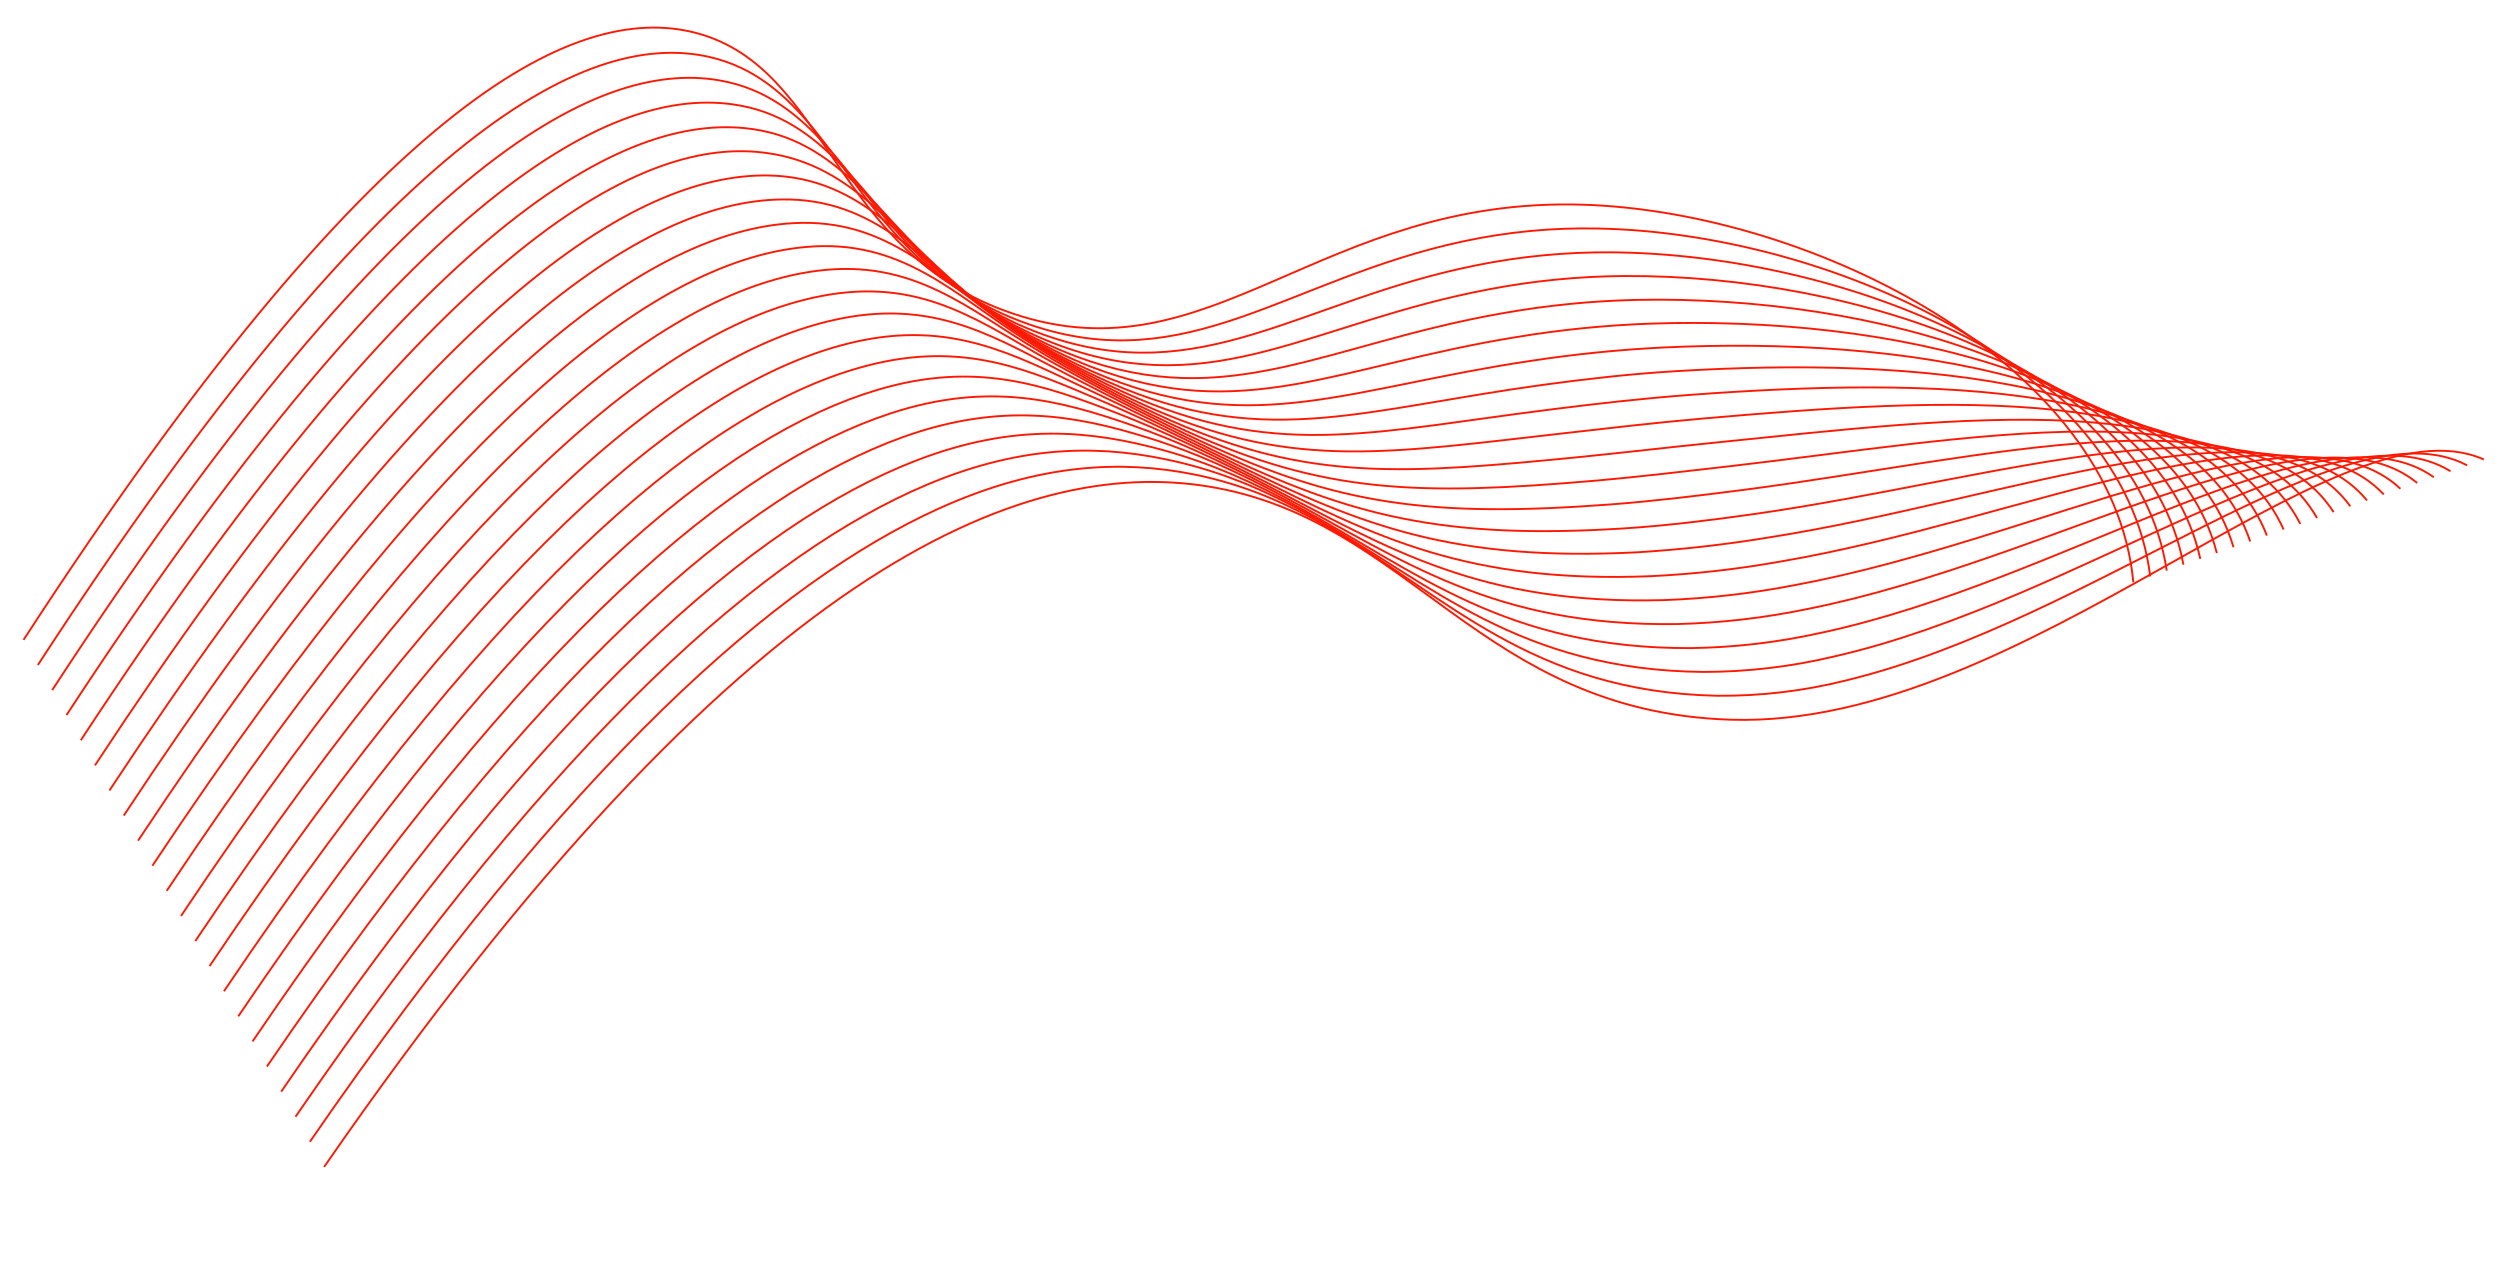 <svg width="6541" height="3307" viewBox="0 0 6541 3307" fill="none" xmlns="http://www.w3.org/2000/svg">
<path d="M5581.68 1523.55C5527.96 952.474 4745.76 555.807 4145.43 535.693C3453.61 512.585 3170.47 995.199 2651.14 820.799C2177.21 661.814 2170.91 178.365 1821.36 86.281C1500.12 1.67 973.468 269.769 61.658 1674.14" stroke="#FF1801" stroke-width="5" stroke-miterlimit="10"/>
<path d="M99.075 1739.93C999.655 355.938 1527.12 76.591 1853.55 148.487C2095.47 202.104 2178.77 440.517 2361.22 632.231C2452.16 730.781 2566.14 805.199 2692.93 848.805C3108.22 991.968 3371.64 729.036 3826.84 631.848C3942.88 606.729 4061.47 595.341 4180.17 597.917C4783.36 609.036 5558.84 957.316 5625.83 1508.29" stroke="#FF1801" stroke-width="5" stroke-miterlimit="10"/>
<path d="M136.599 1805.52C1025.94 442.014 1553.92 151.505 1884.85 210.751C2128.11 254.323 2217.5 481.827 2400.77 664.256C2494.14 759.522 2608.02 832.206 2733.74 876.767C3142.87 1021.71 3404.95 785.995 3861.46 694.362C3977.49 670.834 4095.63 659.385 4214.02 660.2C4820.08 664.189 5588.84 962.118 5669.1 1493" stroke="#FF1801" stroke-width="5" stroke-miterlimit="10"/>
<path d="M174.035 1870.9C1051.94 528.175 1580.71 226.613 1916.54 272.935C2161.33 306.666 2256.43 523.048 2440.8 696.304C2536.4 788.222 2650.1 859.207 2774.64 904.734C3178.01 1051.47 3437.87 842.838 3896.18 756.881C4012.25 734.687 4130.1 723.081 4248.27 722.206C4857.17 717.984 5619.14 966.64 5712.68 1477.42" stroke="#FF1801" stroke-width="5" stroke-miterlimit="10"/>
<path d="M211.446 1936.78C1078.13 614.247 1607.29 301.812 1948.33 335.222C2194.35 359.197 2295.64 564.479 2481.04 728.263C2578.93 816.882 2692.65 886.249 2816.24 932.732C3213.83 1081.27 3471.76 899.824 3932.08 819.453C4047.95 798.855 4165.24 787.211 4282.9 784.622C4894.72 772.193 5649.91 971.674 5756.83 1462.36" stroke="#FF1801" stroke-width="5" stroke-miterlimit="10"/>
<path d="M248.475 2002.45C1104.22 700.314 1634.61 367.525 1980.12 397.41C2226.76 418.469 2334.89 605.224 2521.07 760.311C2621.22 845.479 2734.95 913.222 2857.53 960.715C3249.35 1111.05 3505.16 956.787 3966.79 882.069C4082.57 862.812 4199.46 851.033 4316.75 846.806C4931.51 825.778 5679.91 976.378 5800.1 1447.06" stroke="#FF1801" stroke-width="5" stroke-miterlimit="10"/>
<path d="M286.388 2068.15C1130.41 786.483 1660.44 452.893 2011.84 459.104C2259.97 464.728 2374.3 646.564 2561.2 792.461C2663.49 874.143 2777.25 940.299 2898.83 988.797C3284.88 1140.93 3538.86 1013.76 4001.9 944.703C4117.58 926.905 4234.09 915.056 4350.99 909.204C4968.67 879.968 5710.3 981.002 5843.76 1431.88" stroke="#FF1801" stroke-width="5" stroke-miterlimit="10"/>
<path d="M323.808 2133.84C1156.3 872.542 1686.94 527.891 2043.61 521.881C2292.79 517.348 2413.95 687.034 2601.34 824.416C2705.68 902.536 2819.53 967.077 2940.14 1016.49C3320.31 1170.51 3572.47 1070.64 4037.03 1006.95C4145.11 992.25 4260.41 978.668 4385.24 971.113C5005.97 933.381 5740.69 985.921 5887.43 1416.51" stroke="#FF1801" stroke-width="5" stroke-miterlimit="10"/>
<path d="M361.229 2199.52C1182.69 958.72 1713.39 603.966 2075.31 583.869C2325.6 570.065 2453.7 727.605 2641.67 856.281C2748.08 930.8 2862.07 993.853 2981.74 1044.39C3356.14 1200.21 3606.28 1127.33 4072.43 1069.5C4180.96 1056 4295.95 1042.6 4419.88 1033.33C5042.75 987.162 5771.07 990.741 5931.09 1401.13" stroke="#FF1801" stroke-width="5" stroke-miterlimit="10"/>
<path d="M398.754 2265.11C1208.88 1044.79 1739.85 679.844 2107.09 646.351C2358.39 623.369 2493.92 768.395 2681.51 888.418C2789.83 959.287 2903.95 1020.88 3022.64 1072.55C3391.36 1230.17 3639.58 1184.48 4107.26 1131.82C4215.73 1119.5 4330.82 1106.1 4453.84 1095.23C5080.36 1040.2 5801.49 994.973 5974.78 1385.36" stroke="#FF1801" stroke-width="5" stroke-miterlimit="10"/>
<path d="M436.175 2330.79C1234.97 1130.86 1766.3 755.919 2138.59 708.526C2390.89 676.464 2533.48 808.761 2721.44 920.558C2831.67 987.634 2946 1047.74 3063.74 1100.52C3426.6 1259.94 3672.89 1241.34 4142.15 1194.84C4251.05 1183.91 4365.85 1170.4 4487.87 1158.01C5117.34 1094.08 5831.56 1000.27 6018.32 1370.57" stroke="#FF1801" stroke-width="5" stroke-miterlimit="10"/>
<path d="M473.596 2396.48C1261.16 1217.03 1792.95 832.003 2170.58 770.724C2423.98 729.685 2573.72 849.062 2761.67 952.616C2869.71 1012.1 2980.37 1072.19 3105.23 1128.52C3462.32 1289.63 3706.68 1298.32 4177.46 1257.38C4286.6 1247.74 4401.21 1234.13 4522.5 1220.23C5154.93 1147.41 5862.34 1005.01 6062.28 1355.3" stroke="#FF1801" stroke-width="5" stroke-miterlimit="10"/>
<path d="M511.02 2462.16C1287.33 1303.49 1818.9 908.251 2202.27 833.006C2456.77 782.891 2613.98 889.165 2801.8 984.668C2912.64 1041.04 3023.66 1099.58 3146.53 1156.5C3497.84 1319.71 3740.19 1355.19 4212.58 1319.92C4321.94 1311.66 4436.46 1297.94 4556.55 1282.42C5191.85 1200.51 5892.54 1009.72 6105.75 1340.02" stroke="#FF1801" stroke-width="5" stroke-miterlimit="10"/>
<path d="M548.242 2527.84C1313.44 1389.26 1845.93 984.646 2233.96 895.287C2489.54 836.391 2654.24 929.171 2841.93 1016.82C2955.66 1069.89 3066.95 1126.97 3187.43 1184.57C3533.08 1349.28 3773.3 1412.24 4247.68 1382.65C4357.38 1375.58 4471.61 1361.76 4590.79 1344.82C5229.06 1253.63 5922.93 1014.44 6149.41 1324.74" stroke="#FF1801" stroke-width="5" stroke-miterlimit="10"/>
<path d="M585.967 2593.43C1339.63 1475.34 1872.26 1061.21 2265.76 957.476C2522.53 889.705 2694.62 968.888 2881.97 1048.77C2998.6 1098.44 3110.34 1154.26 3229.13 1212.47C3568.81 1378.97 3807.3 1469.03 4282.8 1445.09C4397.5 1438.12 4511.77 1425.29 4625.15 1406.64C5266.18 1306.64 5953.61 1019.38 6193.09 1309.36" stroke="#FF1801" stroke-width="5" stroke-miterlimit="10"/>
<path d="M623.387 2659.12C1365.82 1561.51 1899.39 1137.51 2297.16 1019.65C2555.12 943.098 2734.7 1008.49 2922.2 1080.82C3041.74 1127 3153.73 1181.56 3270.43 1240.46C3604.43 1408.76 3840.9 1526.01 4317.72 1507.62C4432.25 1502.13 4546.31 1489.27 4659.19 1469.12C5303.32 1359.06 5983.7 1024.08 6236.86 1293.69" stroke="#FF1801" stroke-width="5" stroke-miterlimit="10"/>
<path d="M660.808 2724.8C1391.91 1647.57 1926.48 1214.49 2329.24 1081.85C2588.18 996.709 2775.37 1047.93 2962.24 1112.77C3084.69 1155.35 3196.92 1208.94 3311.63 1268.43C3639.76 1438.53 3874.41 1582.88 4353.02 1570.16C4467.39 1566.02 4581.26 1553.04 4693.63 1531.33C5340.33 1412.17 6014.09 1028.9 6280.51 1278.81" stroke="#FF1801" stroke-width="5" stroke-miterlimit="10"/>
<path d="M698.329 2790.49C1418.08 1734.13 1952.81 1291.15 2360.94 1144.13C2621.35 1050.23 2815.77 1087.16 3002.27 1144.82C3128.03 1183.62 3240.21 1236.23 3352.93 1296.42C3675.3 1468.12 3907.91 1639.84 4388.13 1632.8C4502.32 1629.95 4616.02 1616.84 4727.87 1593.63C5377.37 1464.88 6044.48 1033.63 6324.18 1263.53" stroke="#FF1801" stroke-width="5" stroke-miterlimit="10"/>
<path d="M735.749 2856.17C1443.8 1819.79 1979.71 1368.03 2392.71 1206.71C2654.4 1104.23 2856.05 1126.67 3042.38 1177.46C3170.75 1212.75 3283.67 1264.22 3394.2 1324.99C3710.79 1498.68 3941.48 1697.4 4423.23 1695.72C4537.23 1694.16 4650.78 1680.93 4762.09 1656.23C5414.39 1517.79 6075.33 1039.06 6367.82 1248.64" stroke="#FF1801" stroke-width="5" stroke-miterlimit="10"/>
<path d="M773.17 2921.86C1470.38 1905.98 2006.72 1444.92 2424.42 1268.6C2687.58 1157.46 2896.38 1165.21 3082.54 1208.93C3213.85 1239.84 3326.89 1291.01 3435.52 1352.58C3746.24 1528.07 3975.01 1753.88 4458.35 1758.06C4572.17 1757.84 4685.59 1744.48 4796.35 1718.23C5451.35 1569.81 6105.26 1043.17 6411.5 1232.97" stroke="#FF1801" stroke-width="5" stroke-miterlimit="10"/>
<path d="M810.696 2987.44C1496.57 1992.05 2033.7 1522.29 2455.82 1330.77C2720.36 1211.15 2936.2 1204.02 3122.18 1240.96C3256.44 1267.59 3369.79 1318.28 3476.34 1380.25C3781.39 1557.64 4008.23 1810.64 4493.08 1820.39C4606.74 1821.4 4720.07 1807.91 4830.31 1780.23C5487.57 1621.01 6135.26 1047.97 6454.98 1217.59" stroke="#FF1801" stroke-width="5" stroke-miterlimit="10"/>
<path d="M848.016 3053.12C1942.75 1470.75 2678.17 1194.02 3162.7 1273.03C3691.64 1359.26 3872.07 1862.13 4528.57 1883.04C5298.71 1907.46 6109.61 1027.37 6498.83 1202.32" stroke="#FF1801" stroke-width="5" stroke-miterlimit="10"/>
</svg>
